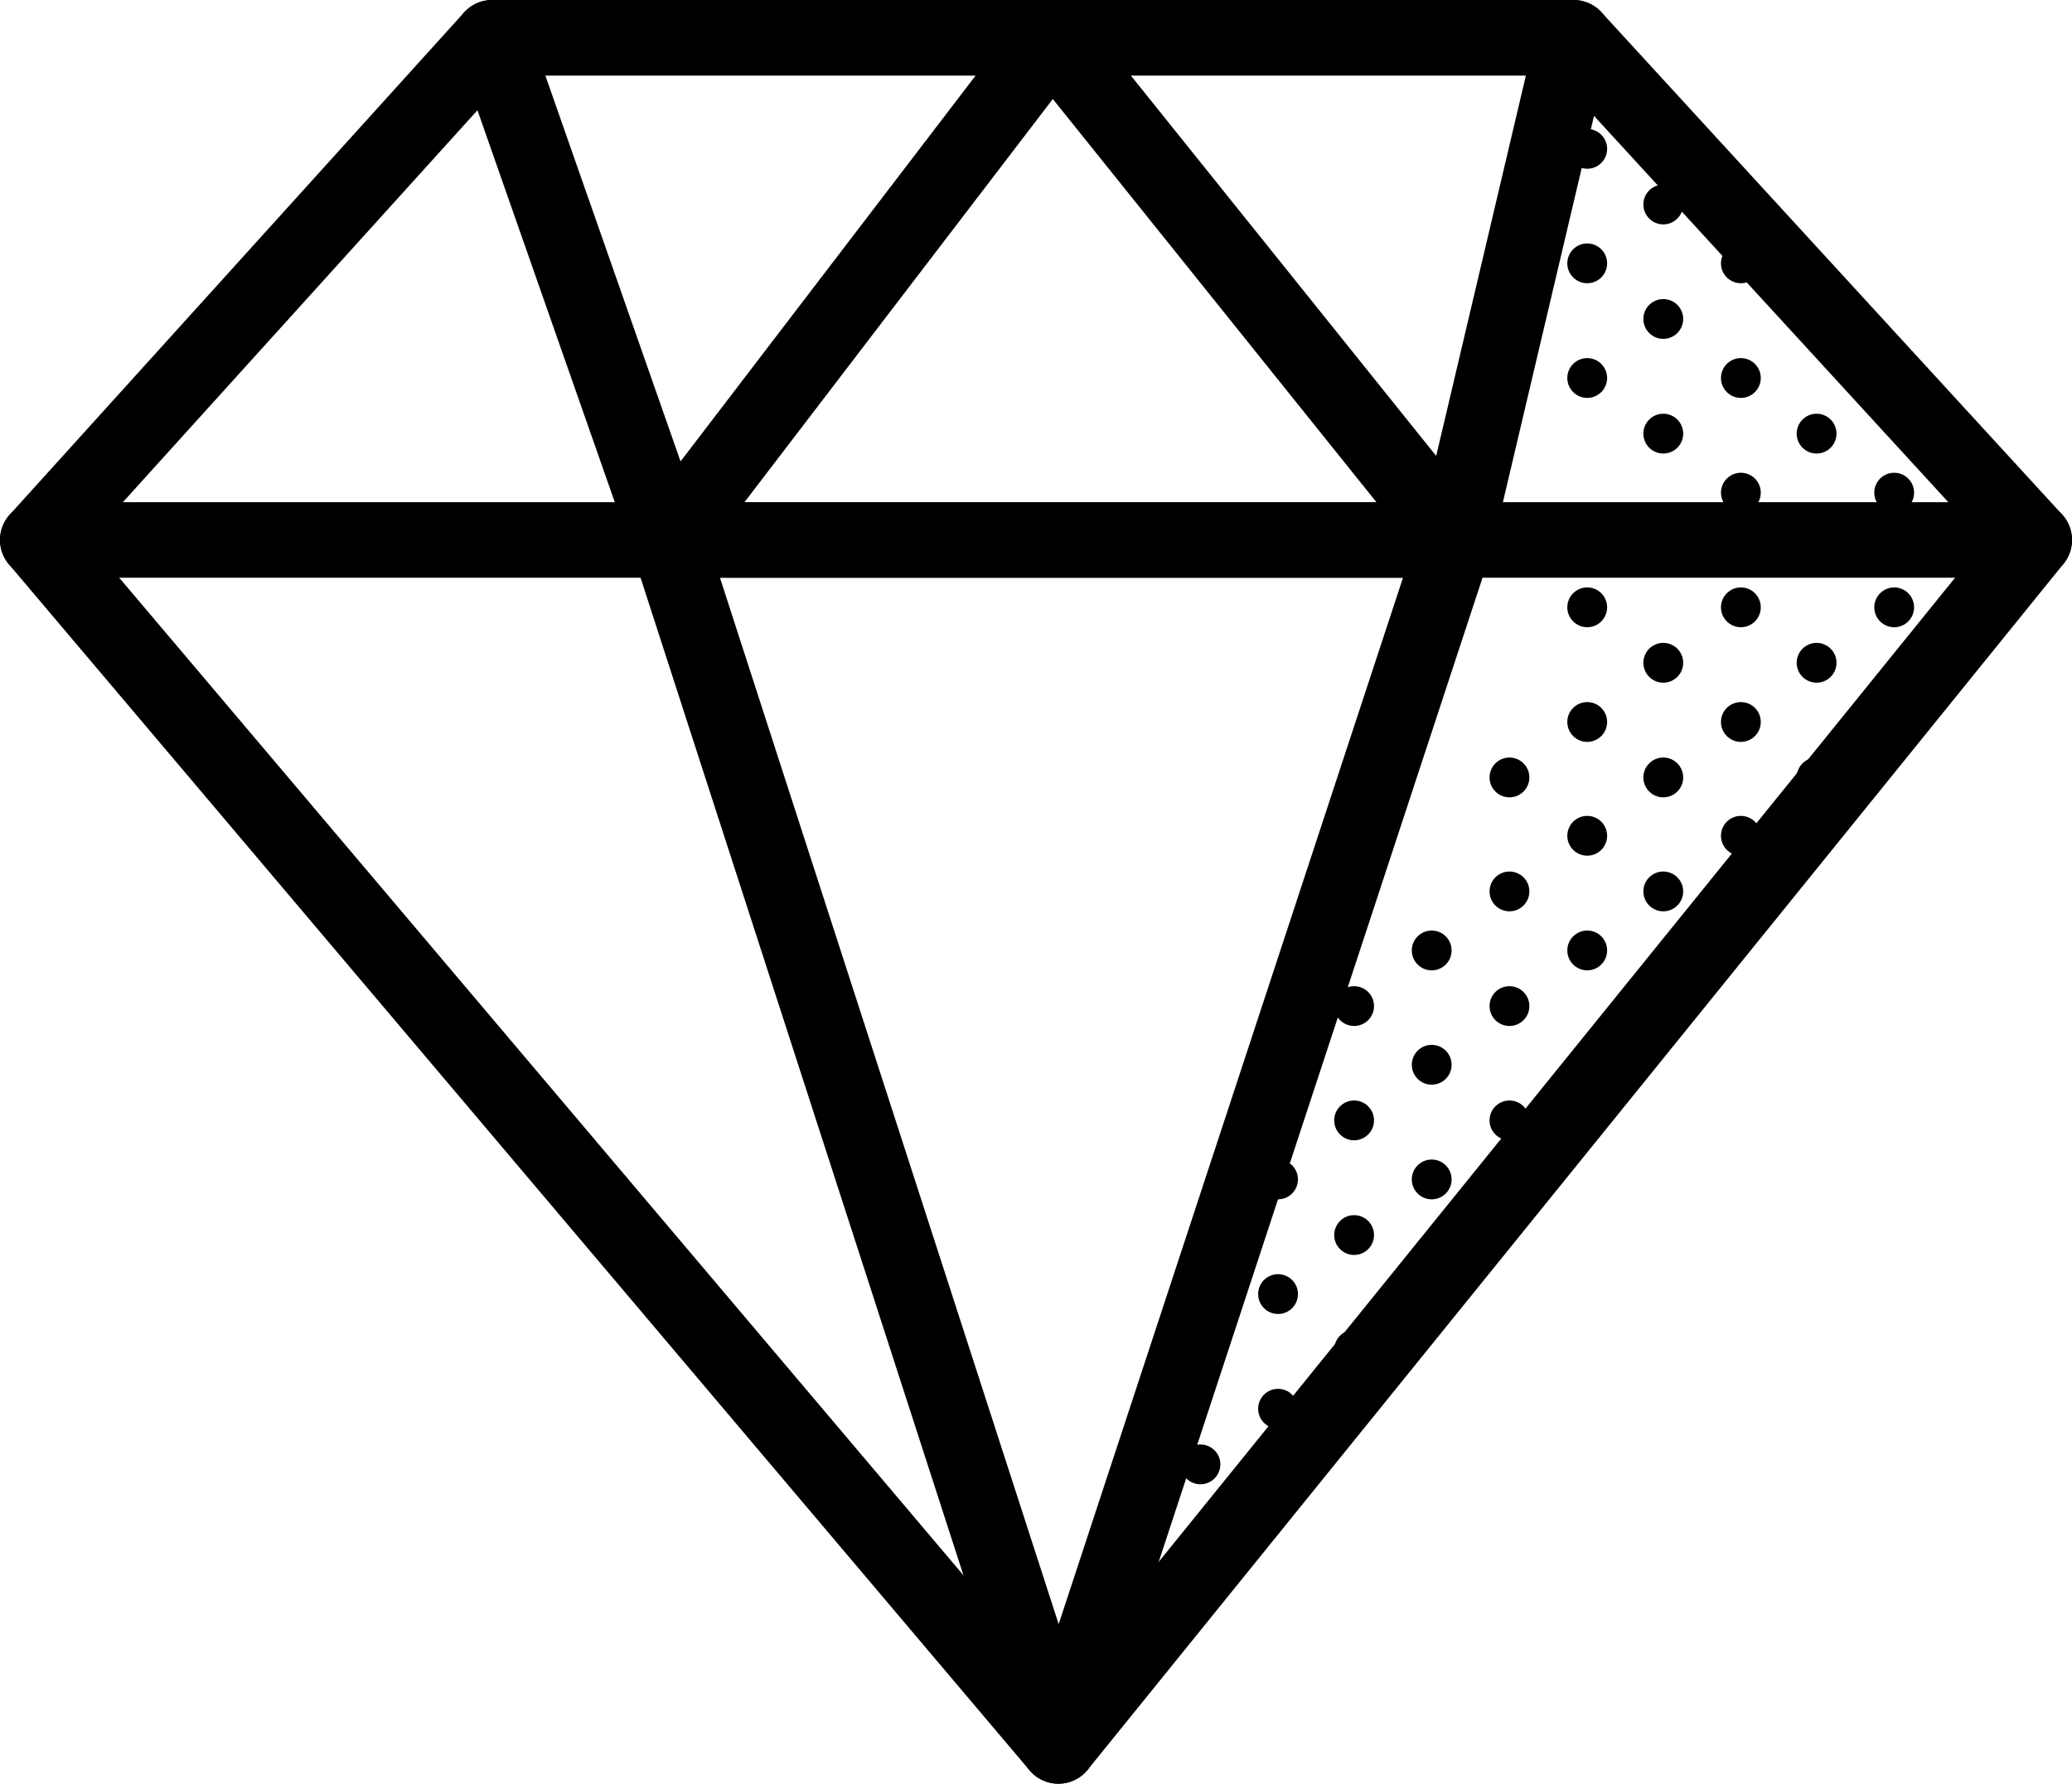 <svg xmlns="http://www.w3.org/2000/svg" viewBox="0 0 121.77 104.85"><defs><style>.cls-1{fill:none;stroke:#000;stroke-linecap:round;stroke-linejoin:round;stroke-width:4.44px;}</style></defs><title>high-quallity</title><g id="Layer_2" data-name="Layer 2"><g id="Layer_1-2" data-name="Layer 1"><polygon class="cls-1" points="62.2 102.63 2.22 31.74 28.92 2.22 92.48 2.22 119.55 31.74 62.2 102.63"/><line class="cls-1" x1="2.22" y1="31.74" x2="119.55" y2="31.74"/><polygon class="cls-1" points="62.2 102.63 85.52 31.74 92.48 2.22 61.83 2.22 85.52 31.74 39.26 31.74 62.2 102.63"/><polygon class="cls-1" points="61.83 2.22 39.26 31.74 28.92 2.22 61.83 2.22"/><circle cx="70.55" cy="79.34" r="1.17"/><circle cx="70.55" cy="86.08" r="1.17"/><circle cx="70.55" cy="92.82" r="1.17"/><circle cx="75.11" cy="69.33" r="1.17"/><circle cx="75.11" cy="76.07" r="1.17"/><circle cx="75.11" cy="82.81" r="1.17"/><circle cx="79.58" cy="65.86" r="1.17"/><circle cx="79.58" cy="72.6" r="1.17"/><circle cx="79.58" cy="79.34" r="1.17"/><circle cx="84.14" cy="62.59" r="1.17"/><circle cx="84.14" cy="69.33" r="1.17"/><circle cx="84.14" cy="76.07" r="1.17"/><circle cx="88.71" cy="65.86" r="1.17"/><circle cx="93.28" cy="62.59" r="1.17"/><circle cx="79.58" cy="59.14" r="1.17"/><circle cx="84.14" cy="55.87" r="1.17"/><circle cx="88.71" cy="52.4" r="1.17"/><circle cx="88.71" cy="59.14" r="1.17"/><circle cx="93.28" cy="49.13" r="1.17"/><circle cx="93.28" cy="55.87" r="1.17"/><circle cx="97.75" cy="52.4" r="1.17"/><circle cx="97.75" cy="59.14" r="1.17"/><circle cx="102.31" cy="49.13" r="1.17"/><circle cx="88.71" cy="45.7" r="1.17"/><circle cx="93.28" cy="15.48" r="1.17"/><circle cx="93.28" cy="22.22" r="1.17"/><circle cx="93.28" cy="35.7" r="1.17"/><circle cx="93.28" cy="42.44" r="1.17"/><circle cx="97.75" cy="18.75" r="1.17"/><circle cx="97.75" cy="25.49" r="1.17"/><circle cx="97.75" cy="32.22" r="1.17"/><circle cx="97.75" cy="38.96" r="1.17"/><circle cx="97.75" cy="45.7" r="1.17"/><circle cx="102.31" cy="15.48" r="1.17"/><circle cx="102.31" cy="22.22" r="1.17"/><circle cx="102.31" cy="28.96" r="1.17"/><circle cx="102.31" cy="35.7" r="1.17"/><circle cx="102.31" cy="42.44" r="1.17"/><circle cx="106.76" cy="18.75" r="1.17"/><circle cx="106.76" cy="25.49" r="1.17"/><circle cx="106.76" cy="32.22" r="1.17"/><circle cx="106.76" cy="38.96" r="1.17"/><circle cx="106.76" cy="45.7" r="1.17"/><circle cx="111.32" cy="22.22" r="1.17"/><circle cx="111.32" cy="28.96" r="1.17"/><circle cx="111.32" cy="35.7" r="1.17"/><circle cx="111.32" cy="42.44" r="1.17"/><circle cx="115.79" cy="32.22" r="1.17"/><circle cx="93.28" cy="8.75" r="1.17"/><circle cx="97.75" cy="12.02" r="1.17"/></g></g></svg>
